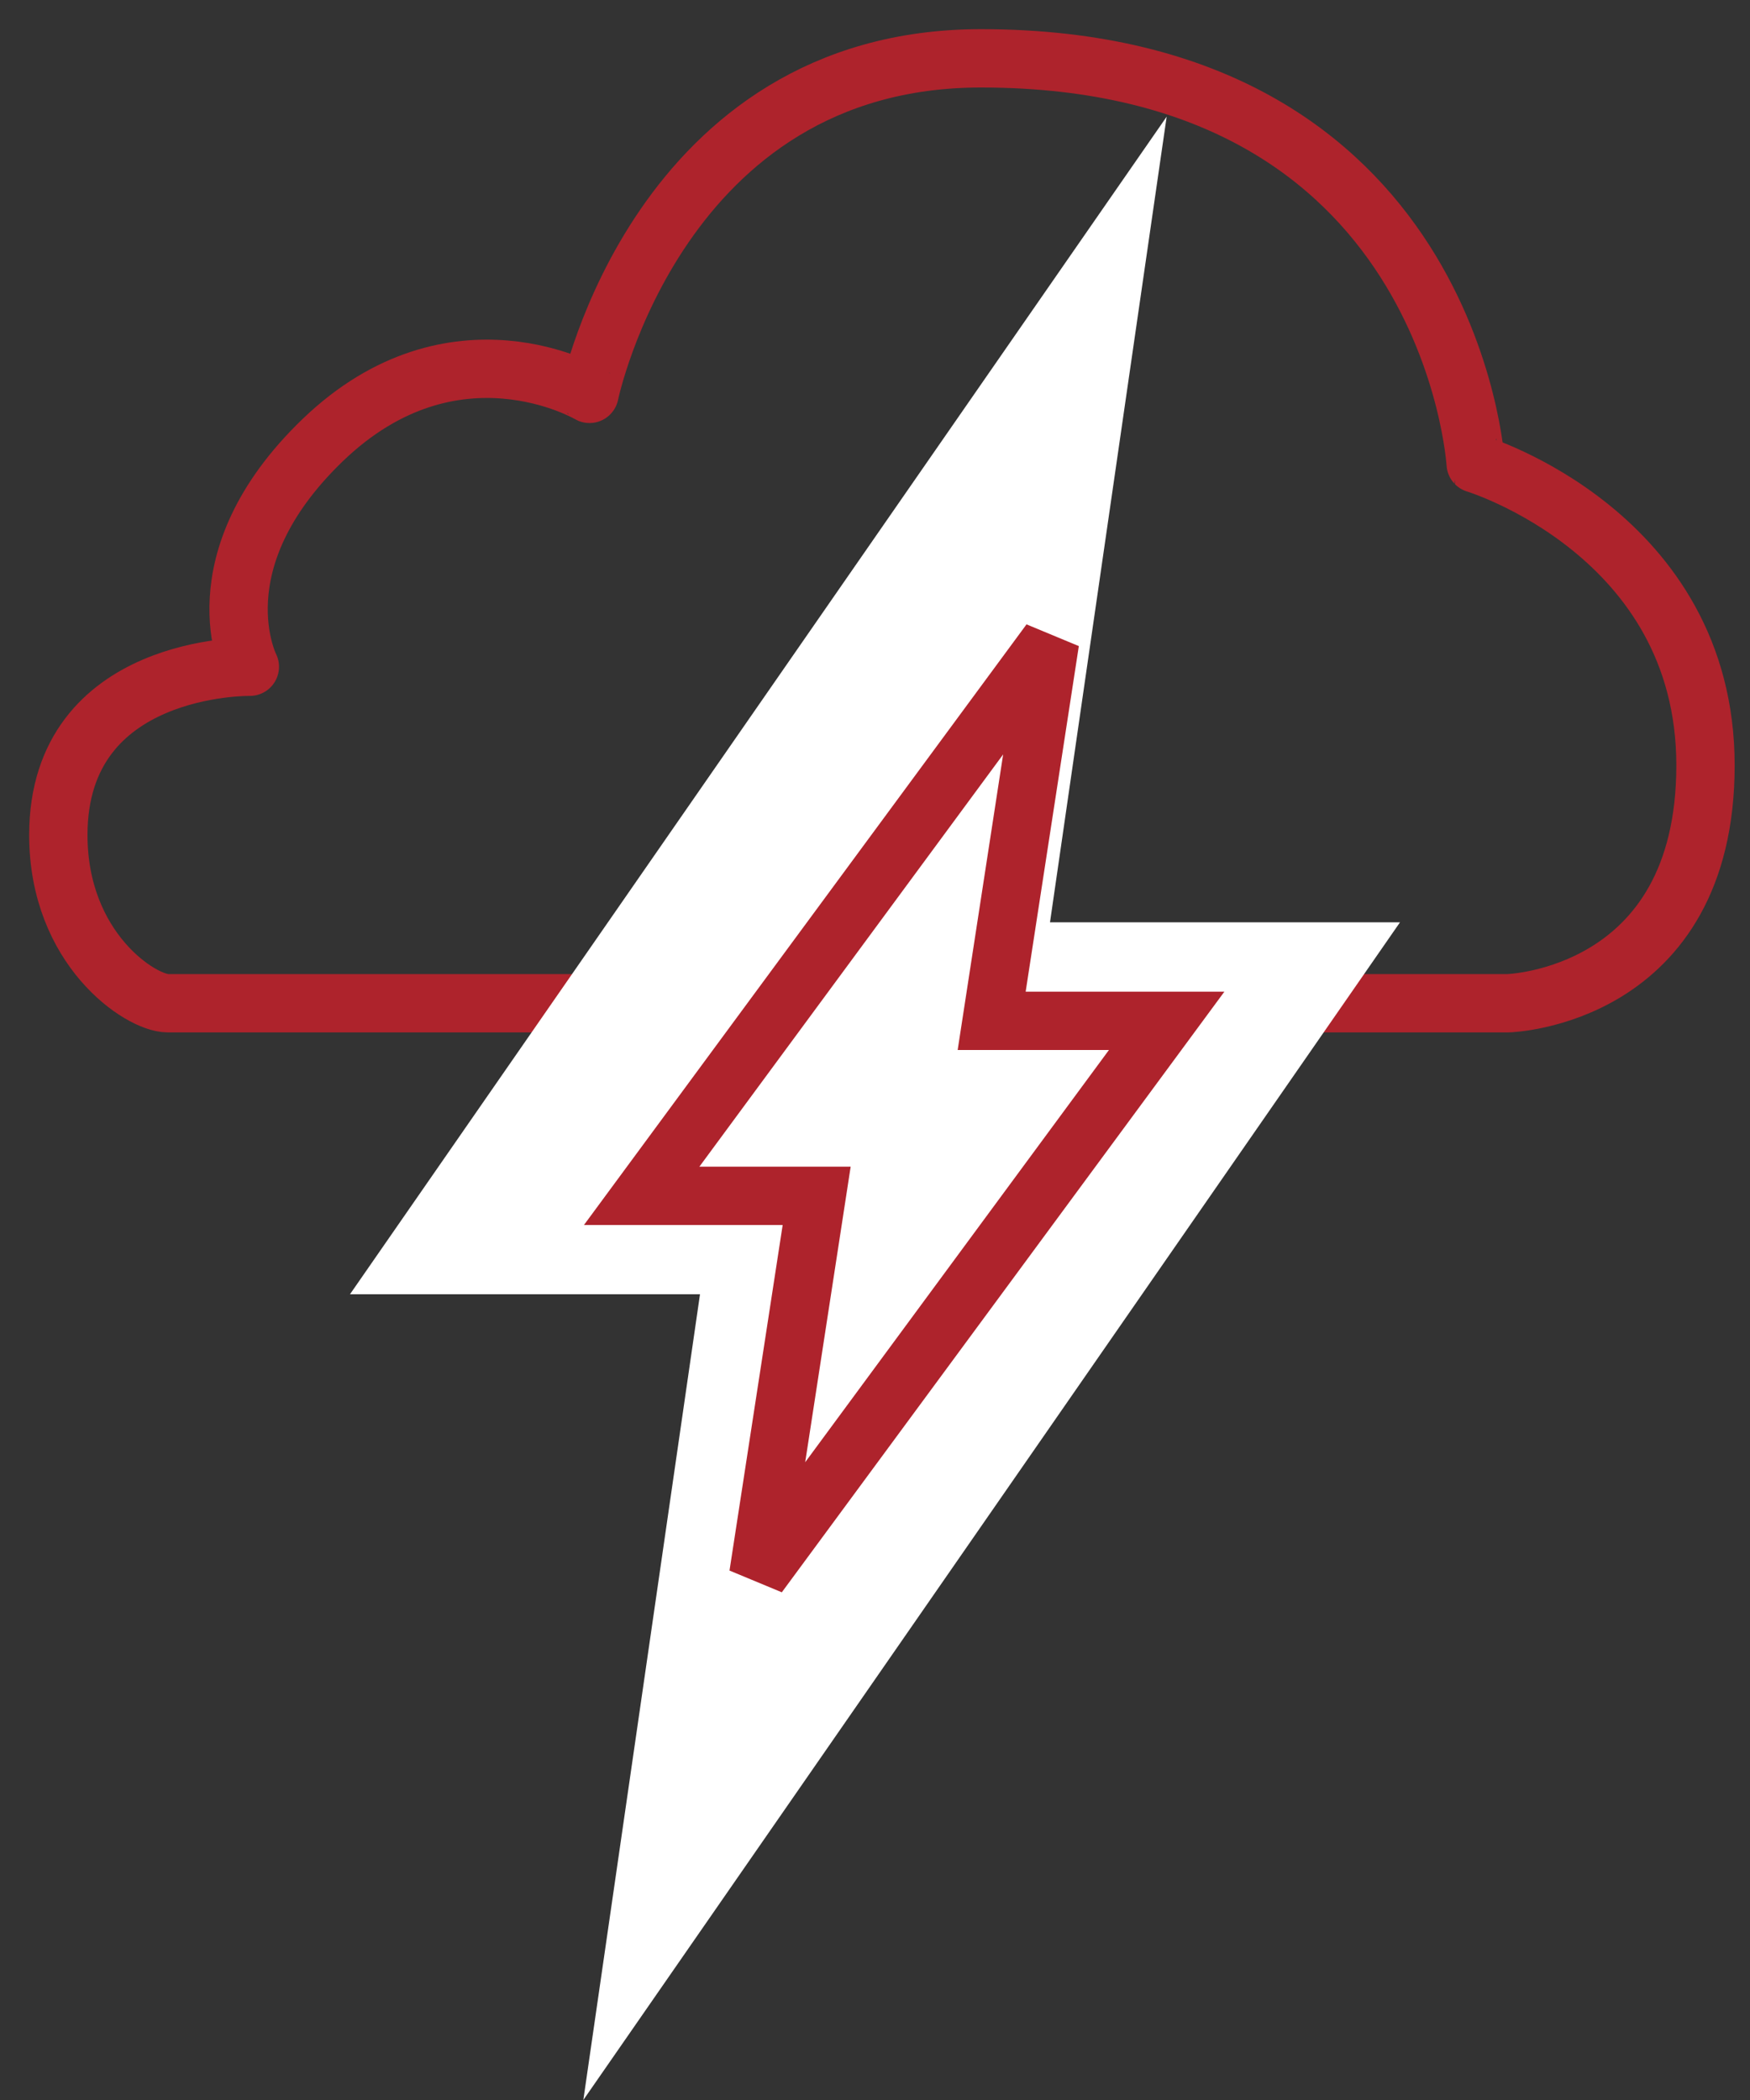 <svg xmlns="http://www.w3.org/2000/svg" width="30" height="36" viewBox="0 0 30 36">
    <rect x="0" y="0" width="30" height="36" fill="#333333" stroke="none"/>
    <g fill="none" fill-rule="evenodd">
        <path stroke="#AE232C" stroke-linecap="round" stroke-linejoin="round" d="M2.876 17.198H25.86s3.377-.099 3.377-4.078c0-3.978-3.94-5.172-3.94-5.172S24.883 1 16.816 1c-5.526 0-6.71 5.752-6.71 5.752S7.788 5.38 5.537 7.54C3.364 9.629 4.283 11.43 4.283 11.43S1 11.372 1 14.314c0 1.952 1.408 2.884 1.876 2.884z"/>
        <path fill="#FFF" d="M6 22.187h6L10 36l14-20.189h-6L20 2z"/>
        <path stroke="#AE232C" d="M18 11l-7 9.5h3L13 27l7-9.5h-3z"/>
    </g>
</svg>
